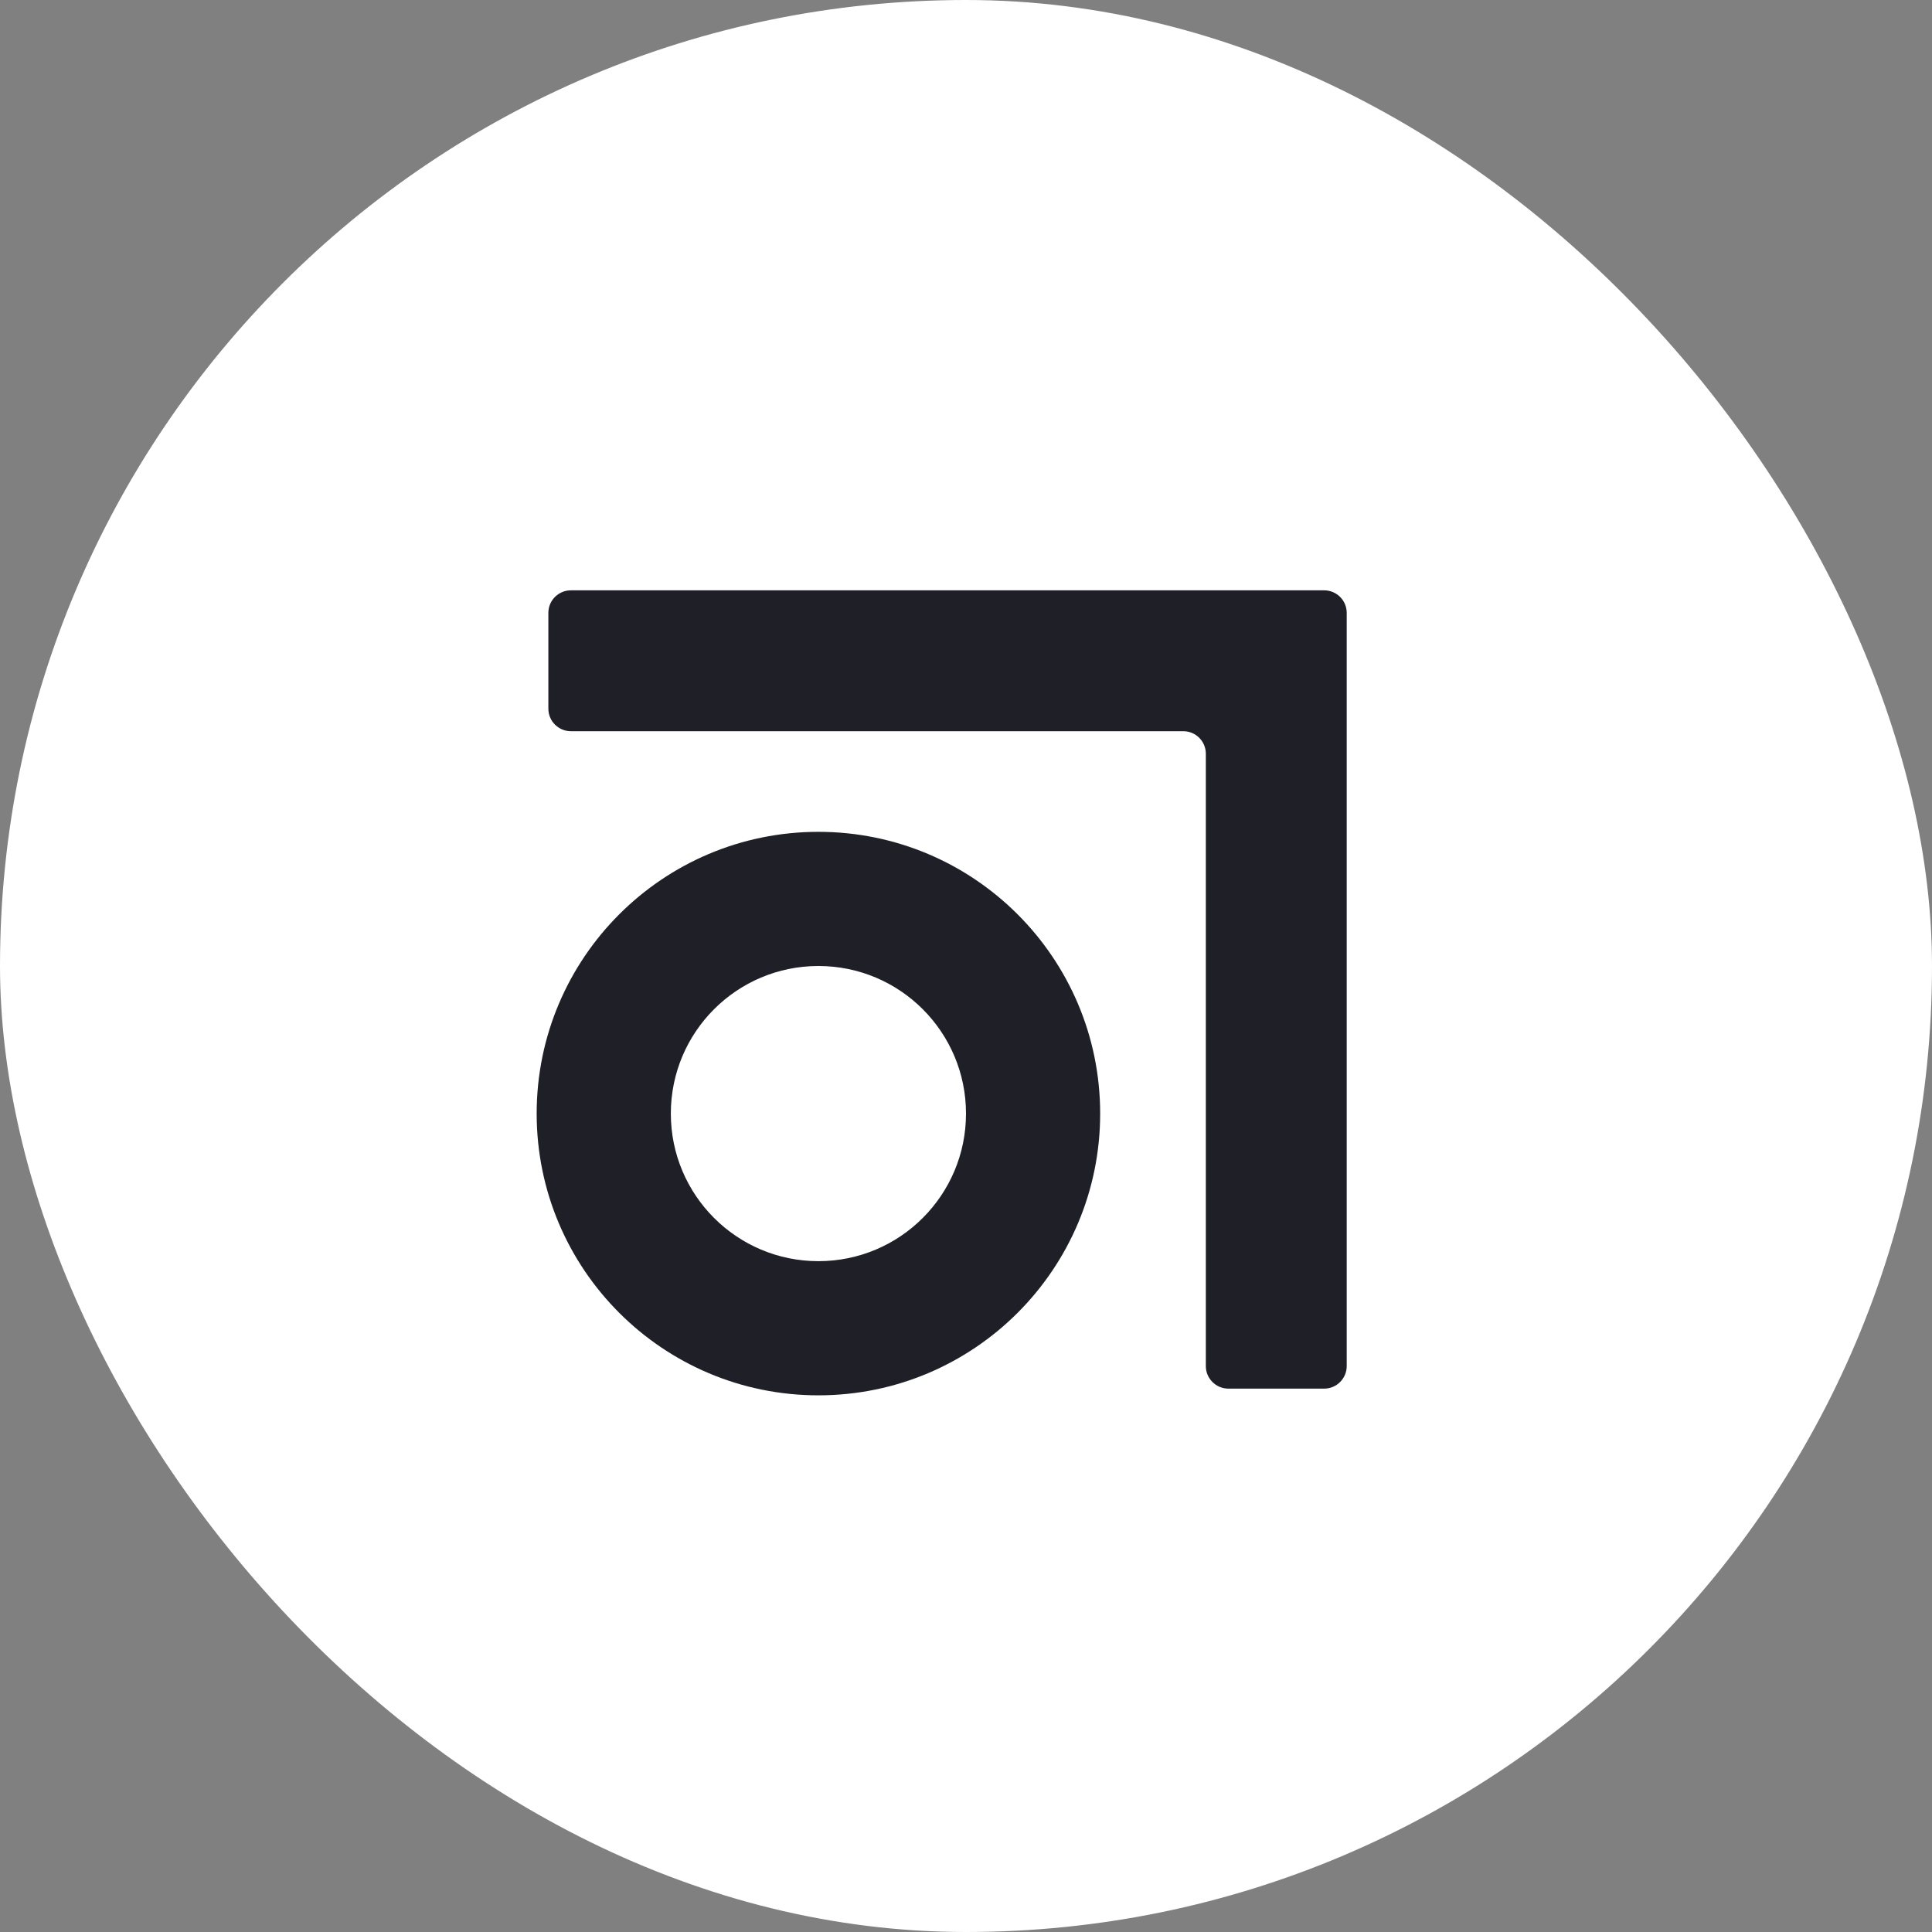 <svg width="36" height="36" viewBox="0 0 36 36" fill="none" xmlns="http://www.w3.org/2000/svg">
<rect x="0" y="0" width="36" height="36" fill="#808080" stroke="none"/>
<rect width="36" height="36" rx="18" fill="white"/>
<path fill-rule="evenodd" clip-rule="evenodd" d="M22.469 25.455C22.469 25.686 22.657 25.875 22.889 25.875H24.674C24.906 25.875 25.094 25.686 25.094 25.455V11.42C25.094 11.188 24.906 11 24.674 11H10.638C10.406 11 10.218 11.188 10.218 11.42V13.205C10.218 13.437 10.406 13.625 10.638 13.625H22.049C22.281 13.625 22.469 13.813 22.469 14.045V25.455Z" fill="#1E1F27"/>
<path fill-rule="evenodd" clip-rule="evenodd" d="M15.25 26C18.149 26 20.5 23.649 20.5 20.75C20.5 17.851 18.149 15.5 15.25 15.5C12.351 15.5 10 17.851 10 20.75C10 23.649 12.351 26 15.25 26ZM15.25 23.5C16.769 23.5 18 22.269 18 20.75C18 19.231 16.769 18 15.25 18C13.731 18 12.5 19.231 12.5 20.75C12.5 22.269 13.731 23.5 15.25 23.5Z" fill="#1E1F27"/>
</svg>
